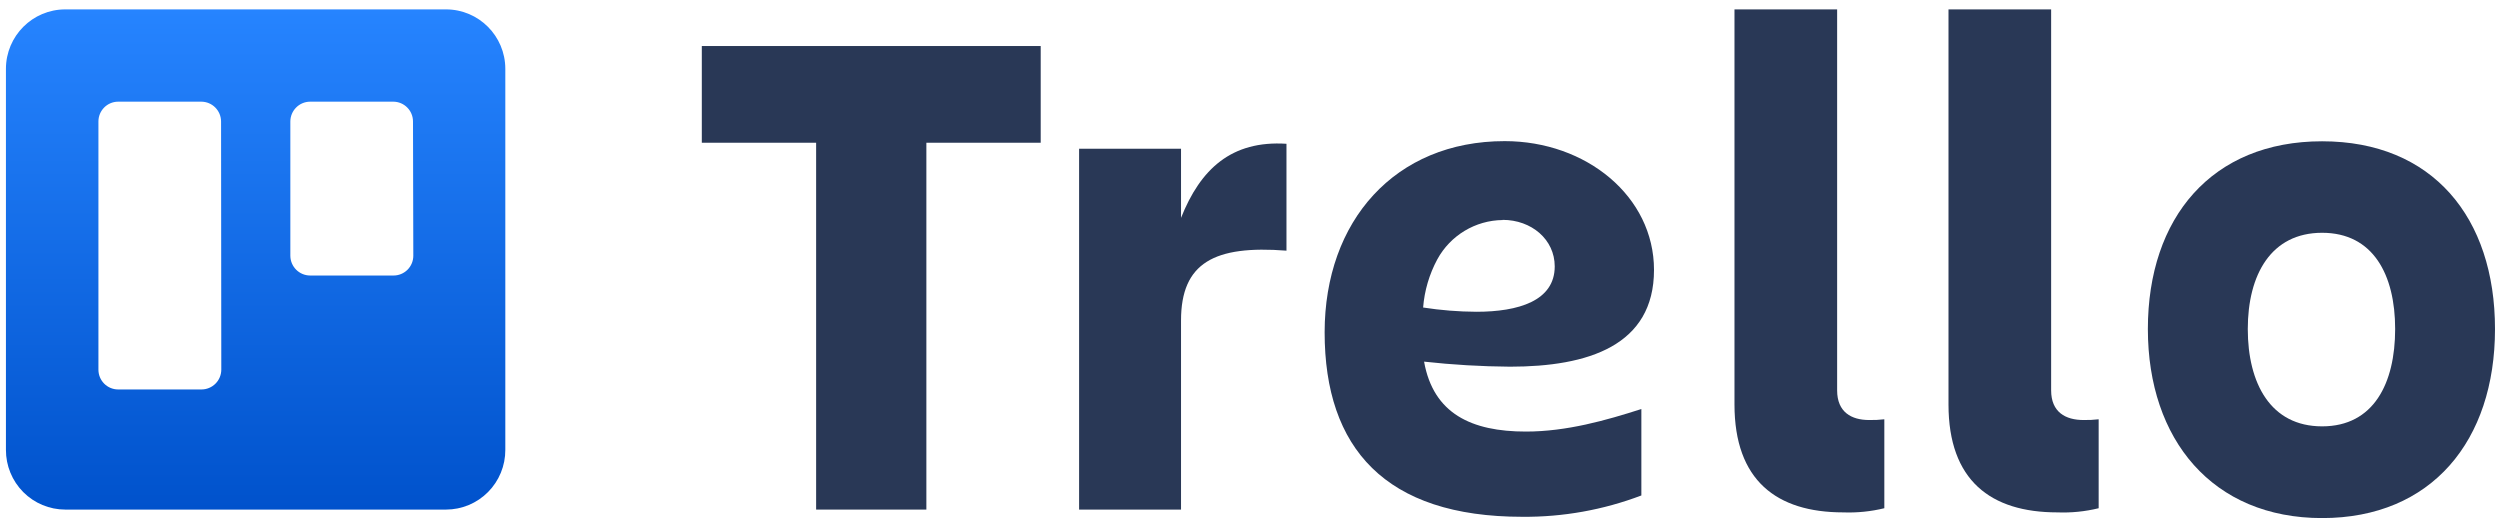 <svg width="246" height="51" viewBox="0 0 246 51" fill="none" xmlns="http://www.w3.org/2000/svg">
<path fill-rule="evenodd" clip-rule="evenodd" d="M43.89 0.924H6.425C3.202 0.924 0.589 3.54 0.584 6.77V44.264C0.578 45.821 1.191 47.317 2.287 48.42C3.383 49.523 4.872 50.143 6.425 50.143H43.89C45.442 50.141 46.929 49.52 48.023 48.417C49.118 47.314 49.73 45.82 49.723 44.264V6.77C49.719 3.543 47.11 0.928 43.89 0.924ZM21.776 36.374C21.774 36.895 21.566 37.393 21.196 37.758C20.827 38.124 20.328 38.327 19.808 38.323H11.621C10.55 38.319 9.685 37.448 9.685 36.374V11.954C9.685 10.881 10.55 10.01 11.621 10.005H19.808C20.881 10.009 21.749 10.88 21.753 11.954L21.776 36.374ZM40.67 25.162C40.67 25.683 40.462 26.183 40.092 26.549C39.722 26.915 39.222 27.117 38.702 27.111H30.515C29.443 27.107 28.575 26.237 28.57 25.162V11.954C28.575 10.88 29.443 10.009 30.515 10.005H38.702C39.773 10.01 40.639 10.881 40.639 11.954L40.67 25.162Z" fill="url(#paint0_linear_20_215)"/>
<path d="M102.405 4.529V14.045H91.155V50.143H80.307V14.045H69.058V4.529H102.405Z" fill="#293856"/>
<path d="M116.213 50.143H106.183V14.637H116.213V21.438C118.118 16.649 121.164 13.8 126.589 14.148V24.665C119.503 24.113 116.213 25.849 116.213 31.538V50.143Z" fill="#293856"/>
<path d="M181.38 50.419C174.806 50.419 170.673 47.263 170.673 39.799V0.924H180.774V38.41C180.774 40.564 182.191 41.33 183.923 41.33C184.422 41.34 184.922 41.316 185.418 41.258V50.009C184.097 50.331 182.738 50.469 181.38 50.419Z" fill="#293856"/>
<path d="M202.446 50.419C195.873 50.419 191.732 47.263 191.732 39.799V0.924H201.832V38.41C201.832 40.564 203.257 41.33 205.02 41.33C205.517 41.34 206.015 41.316 206.508 41.258V50.009C205.18 50.334 203.813 50.472 202.446 50.419Z" fill="#293856"/>
<path d="M211.35 32.374C211.35 21.407 217.648 13.903 228.496 13.903C239.344 13.903 245.508 21.383 245.508 32.374C245.508 43.365 239.273 50.979 228.496 50.979C217.719 50.979 211.35 43.271 211.35 32.374ZM221.182 32.374C221.182 37.716 223.418 41.953 228.496 41.953C233.573 41.953 235.683 37.716 235.683 32.374C235.683 27.032 233.518 22.906 228.496 22.906C223.473 22.906 221.182 27.025 221.182 32.374Z" fill="#293856"/>
<path d="M140.129 35.585C142.937 35.895 145.759 36.06 148.584 36.082C156.267 36.082 162.754 34.015 162.754 26.559C162.754 19.324 156.086 13.887 148.064 13.887C137.264 13.887 130.344 21.738 130.344 32.705C130.344 44.091 136.311 50.853 149.796 50.853C153.797 50.886 157.769 50.174 161.51 48.754V40.248C158.046 41.361 154.15 42.466 150.151 42.466C144.782 42.466 141.042 40.698 140.129 35.585ZM147.86 21.635C150.702 21.635 152.985 23.569 152.985 26.212C152.985 29.612 149.403 30.678 145.278 30.678C143.522 30.669 141.769 30.53 140.035 30.259C140.166 28.601 140.64 26.989 141.428 25.525C142.715 23.163 145.174 21.682 147.86 21.651V21.635Z" fill="#293856"/>
<defs>
<linearGradient id="paint0_linear_20_215" x1="25.177" y1="50.143" x2="25.177" y2="0.924" gradientUnits="userSpaceOnUse">
<stop stop-color="#0052CC"/>
<stop offset="1" stop-color="#2684FF"/>
</linearGradient>
</defs>
</svg>
